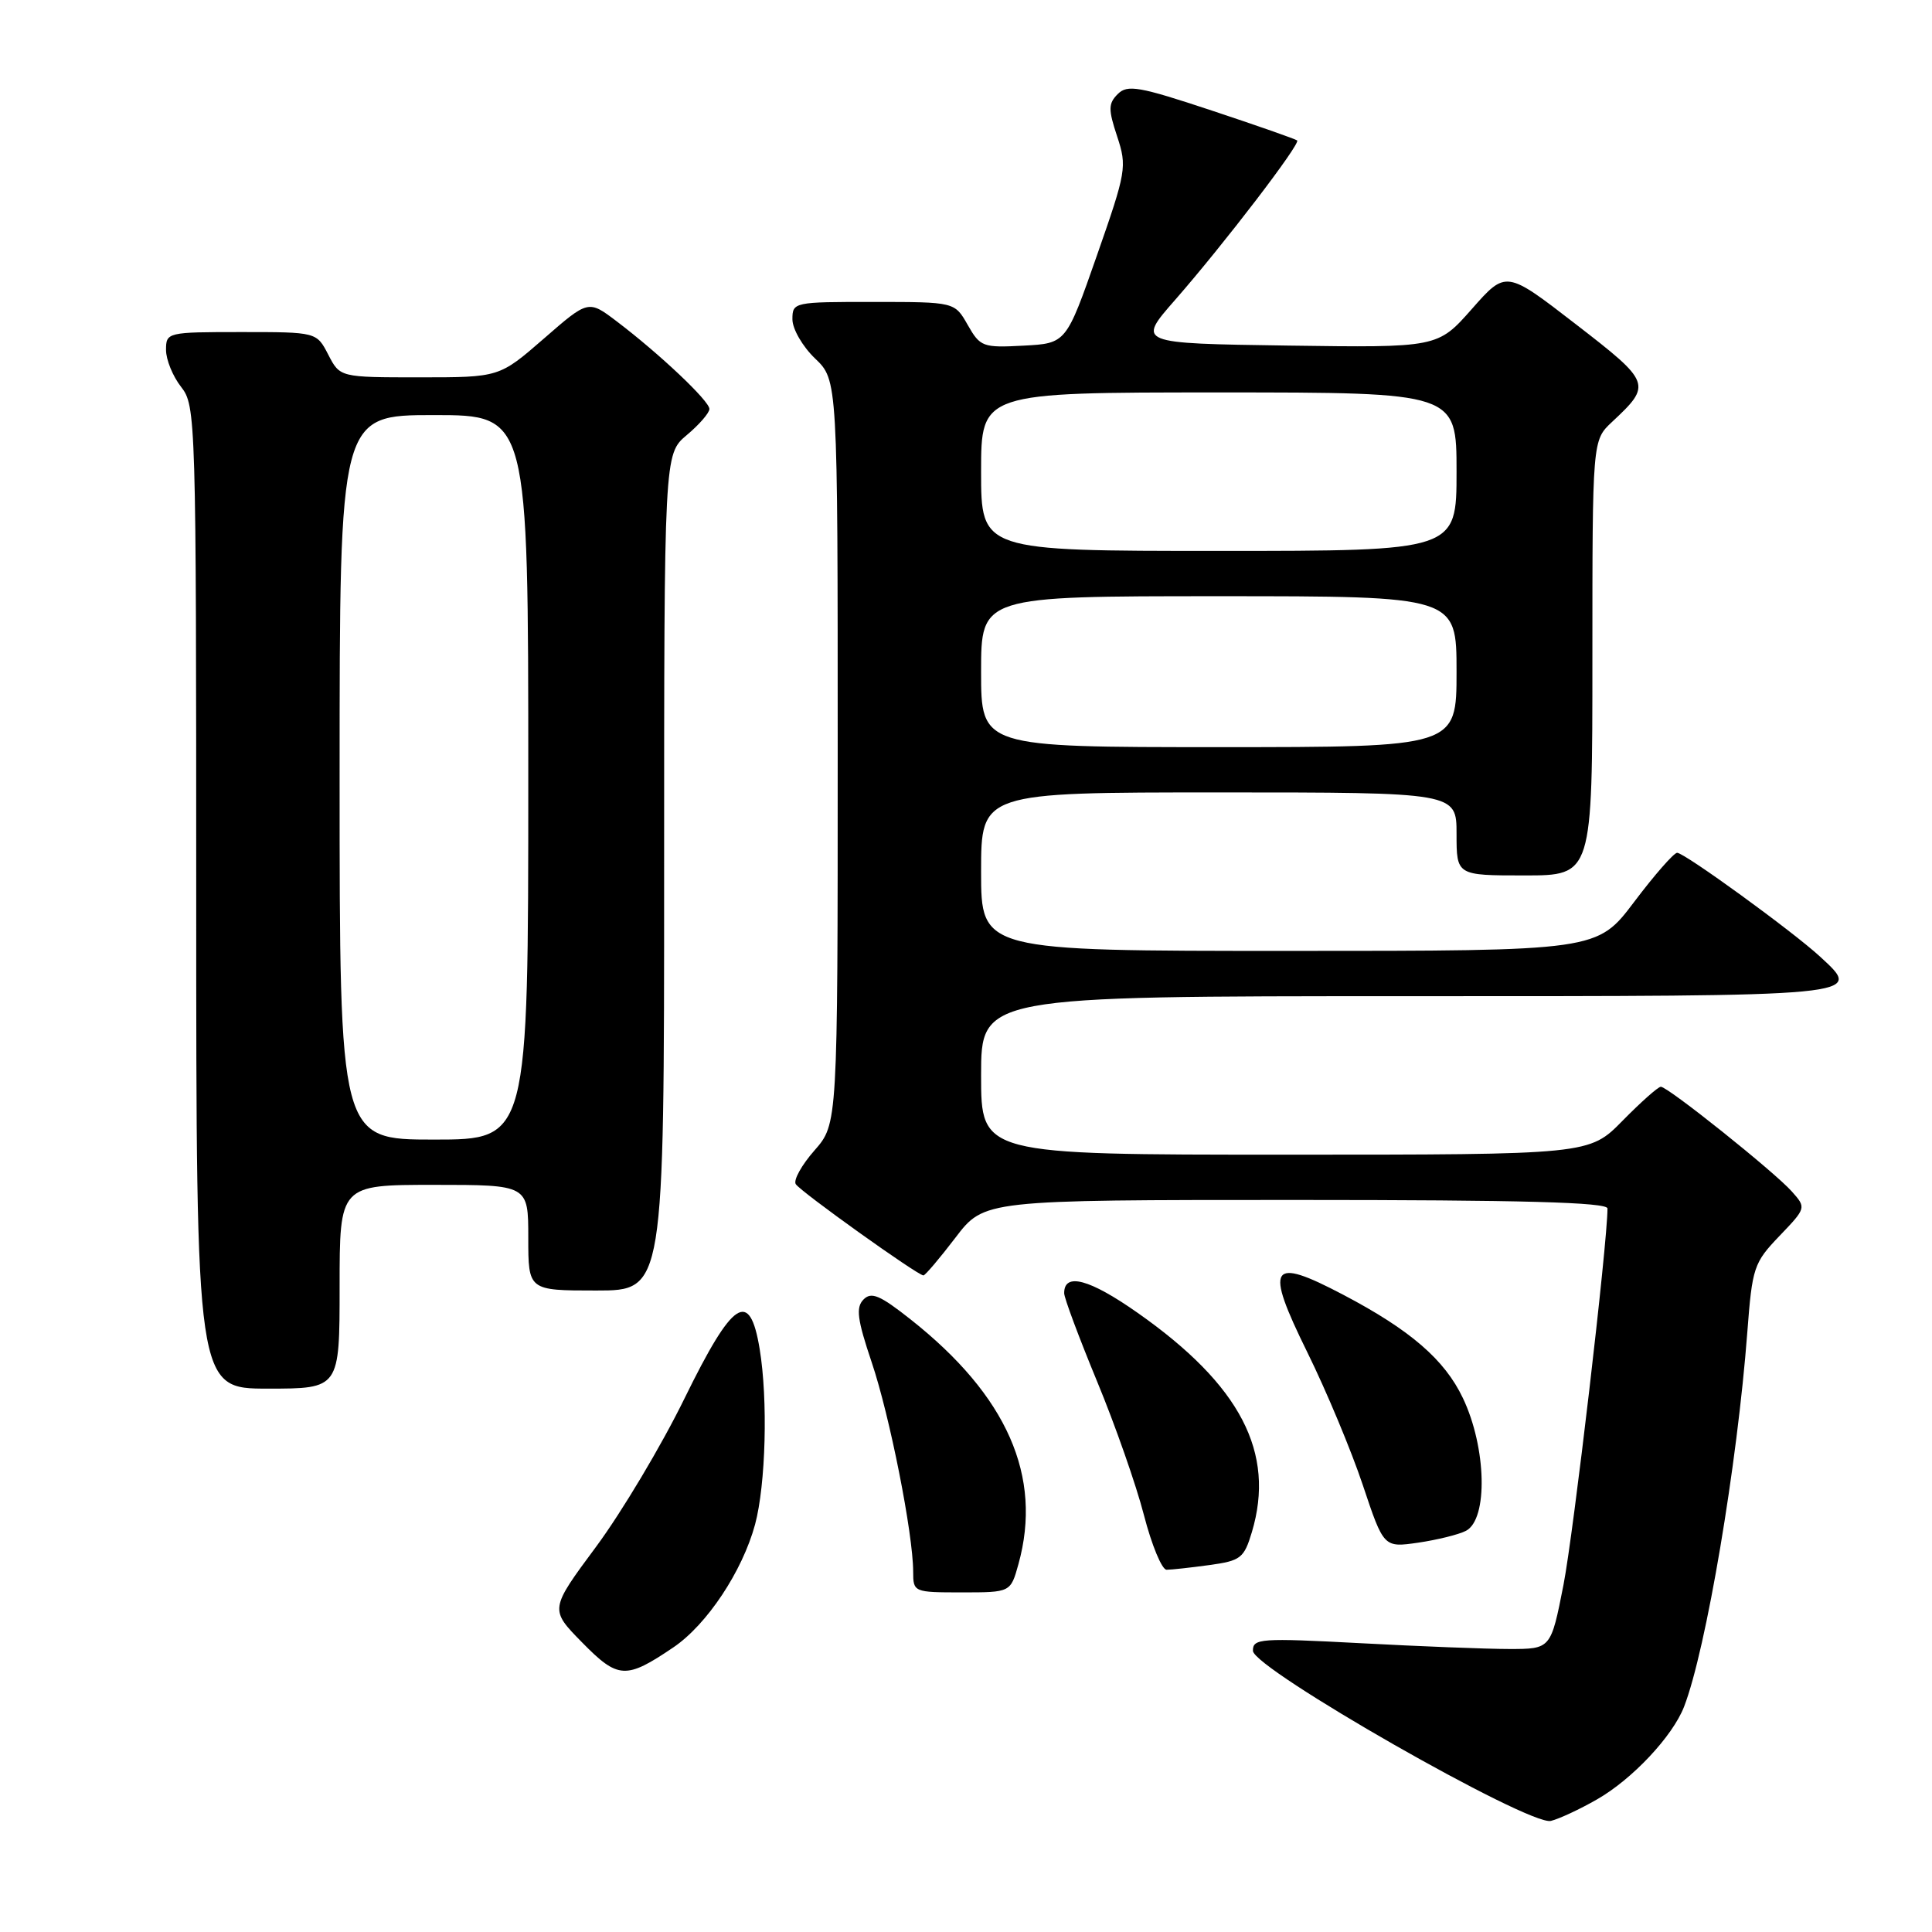 <?xml version="1.0" encoding="UTF-8" standalone="no"?>
<!DOCTYPE svg PUBLIC "-//W3C//DTD SVG 1.1//EN" "http://www.w3.org/Graphics/SVG/1.1/DTD/svg11.dtd" >
<svg xmlns="http://www.w3.org/2000/svg" xmlns:xlink="http://www.w3.org/1999/xlink" version="1.1" viewBox="0 0 256 256">
 <g >
 <path fill="currentColor"
d=" M 211.61 238.43 C 216.29 235.76 221.64 230.05 223.15 226.14 C 226.07 218.58 230.20 194.09 231.53 176.50 C 232.18 167.94 232.39 167.32 235.78 163.78 C 239.34 160.06 239.35 160.04 237.43 157.88 C 235.13 155.29 221.01 144.00 220.07 144.00 C 219.71 144.00 217.43 146.03 215.00 148.50 C 210.58 153.00 210.58 153.00 170.29 153.00 C 130.00 153.00 130.00 153.00 130.00 142.50 C 130.00 132.00 130.00 132.00 186.39 132.00 C 247.52 132.00 246.92 132.06 241.17 126.76 C 237.55 123.42 223.21 113.00 222.23 113.00 C 221.80 113.00 219.24 115.92 216.54 119.50 C 211.63 126.00 211.63 126.00 170.81 126.00 C 130.00 126.00 130.00 126.00 130.00 115.50 C 130.00 105.00 130.00 105.00 161.50 105.00 C 193.00 105.00 193.00 105.00 193.00 110.50 C 193.00 116.00 193.00 116.00 202.00 116.00 C 211.00 116.00 211.00 116.00 211.00 87.17 C 211.00 58.35 211.00 58.35 213.59 55.92 C 218.91 50.95 218.82 50.70 208.79 42.95 C 199.55 35.81 199.55 35.81 195.03 40.94 C 190.50 46.07 190.50 46.07 170.58 45.79 C 150.66 45.50 150.66 45.50 155.68 39.77 C 162.17 32.36 172.37 19.02 171.88 18.61 C 171.67 18.43 166.57 16.64 160.54 14.64 C 150.93 11.45 149.39 11.18 148.11 12.46 C 146.85 13.72 146.84 14.49 148.03 18.08 C 149.35 22.08 149.24 22.73 145.34 33.87 C 141.27 45.50 141.27 45.50 135.62 45.80 C 130.23 46.09 129.88 45.96 128.23 43.06 C 126.50 40.01 126.50 40.01 115.75 40.01 C 105.18 40.00 105.00 40.04 105.00 42.31 C 105.00 43.59 106.35 45.92 108.00 47.50 C 111.00 50.37 111.00 50.37 111.00 99.65 C 111.00 148.93 111.00 148.93 107.92 152.44 C 106.23 154.36 105.11 156.37 105.44 156.90 C 106.04 157.88 121.60 169.00 122.36 169.00 C 122.59 169.00 124.50 166.75 126.60 164.00 C 130.41 159.00 130.41 159.00 171.71 159.00 C 201.74 159.00 213.00 159.31 213.00 160.13 C 213.00 164.74 208.50 203.19 207.17 210.00 C 205.50 218.50 205.50 218.50 200.00 218.50 C 196.97 218.50 188.09 218.15 180.25 217.73 C 167.01 217.03 166.00 217.10 166.02 218.74 C 166.06 221.11 202.61 241.98 205.50 241.28 C 206.60 241.01 209.35 239.73 211.61 238.43 Z  M 89.22 218.29 C 93.67 215.28 98.37 208.20 100.05 202.00 C 101.47 196.71 101.77 185.48 100.66 178.75 C 99.34 170.74 97.12 172.20 90.70 185.30 C 87.66 191.52 82.39 200.35 79.00 204.93 C 72.83 213.25 72.83 213.25 77.12 217.62 C 81.90 222.49 82.92 222.55 89.22 218.29 Z  M 134.95 207.25 C 138.17 195.64 133.46 184.94 120.66 174.83 C 116.59 171.61 115.45 171.13 114.41 172.20 C 113.39 173.25 113.59 174.83 115.50 180.50 C 117.90 187.60 120.99 203.23 121.00 208.25 C 121.00 210.97 121.08 211.00 127.45 211.00 C 133.91 211.00 133.91 211.00 134.95 207.25 Z  M 160.24 207.38 C 164.40 206.81 164.84 206.47 165.88 203.01 C 169.03 192.48 164.37 183.53 150.76 173.97 C 144.36 169.47 140.99 168.57 141.01 171.36 C 141.01 171.99 142.97 177.23 145.36 183.02 C 147.76 188.81 150.56 196.80 151.58 200.77 C 152.61 204.75 153.96 208.00 154.58 208.00 C 155.21 208.00 157.75 207.72 160.24 207.38 Z  M 194.25 202.84 C 197.19 201.31 196.97 191.81 193.84 185.25 C 191.42 180.16 186.87 176.23 178.00 171.57 C 168.27 166.45 167.53 167.62 173.22 179.17 C 175.75 184.30 179.06 192.23 180.58 196.78 C 183.35 205.07 183.35 205.07 187.93 204.41 C 190.44 204.04 193.29 203.34 194.25 202.84 Z  M 45.00 170.50 C 45.00 157.00 45.00 157.00 57.50 157.00 C 70.00 157.00 70.00 157.00 70.00 164.00 C 70.00 171.00 70.00 171.00 79.00 171.00 C 88.00 171.00 88.00 171.00 88.00 115.59 C 88.00 60.18 88.00 60.18 91.00 57.65 C 92.65 56.27 94.00 54.71 94.00 54.19 C 94.00 53.13 87.41 46.90 81.73 42.59 C 77.96 39.73 77.96 39.73 72.06 44.87 C 66.16 50.00 66.16 50.00 55.60 50.00 C 45.05 50.00 45.05 50.00 43.50 47.00 C 41.95 44.00 41.95 44.00 31.97 44.00 C 22.15 44.00 22.00 44.04 22.00 46.37 C 22.00 47.67 22.90 49.87 24.00 51.27 C 25.95 53.76 26.00 55.33 26.00 118.91 C 26.00 184.00 26.00 184.00 35.50 184.00 C 45.00 184.00 45.00 184.00 45.00 170.50 Z  M 130.00 89.00 C 130.00 79.00 130.00 79.00 161.50 79.00 C 193.00 79.00 193.00 79.00 193.00 89.00 C 193.00 99.00 193.00 99.00 161.50 99.00 C 130.00 99.00 130.00 99.00 130.00 89.00 Z  M 130.00 62.50 C 130.00 52.00 130.00 52.00 161.50 52.00 C 193.00 52.00 193.00 52.00 193.00 62.50 C 193.00 73.00 193.00 73.00 161.50 73.00 C 130.00 73.00 130.00 73.00 130.00 62.50 Z  M 45.00 103.00 C 45.00 55.00 45.00 55.00 57.50 55.00 C 70.00 55.00 70.00 55.00 70.00 103.00 C 70.00 151.00 70.00 151.00 57.50 151.00 C 45.00 151.00 45.00 151.00 45.00 103.00 Z "/>
</g>
</svg>